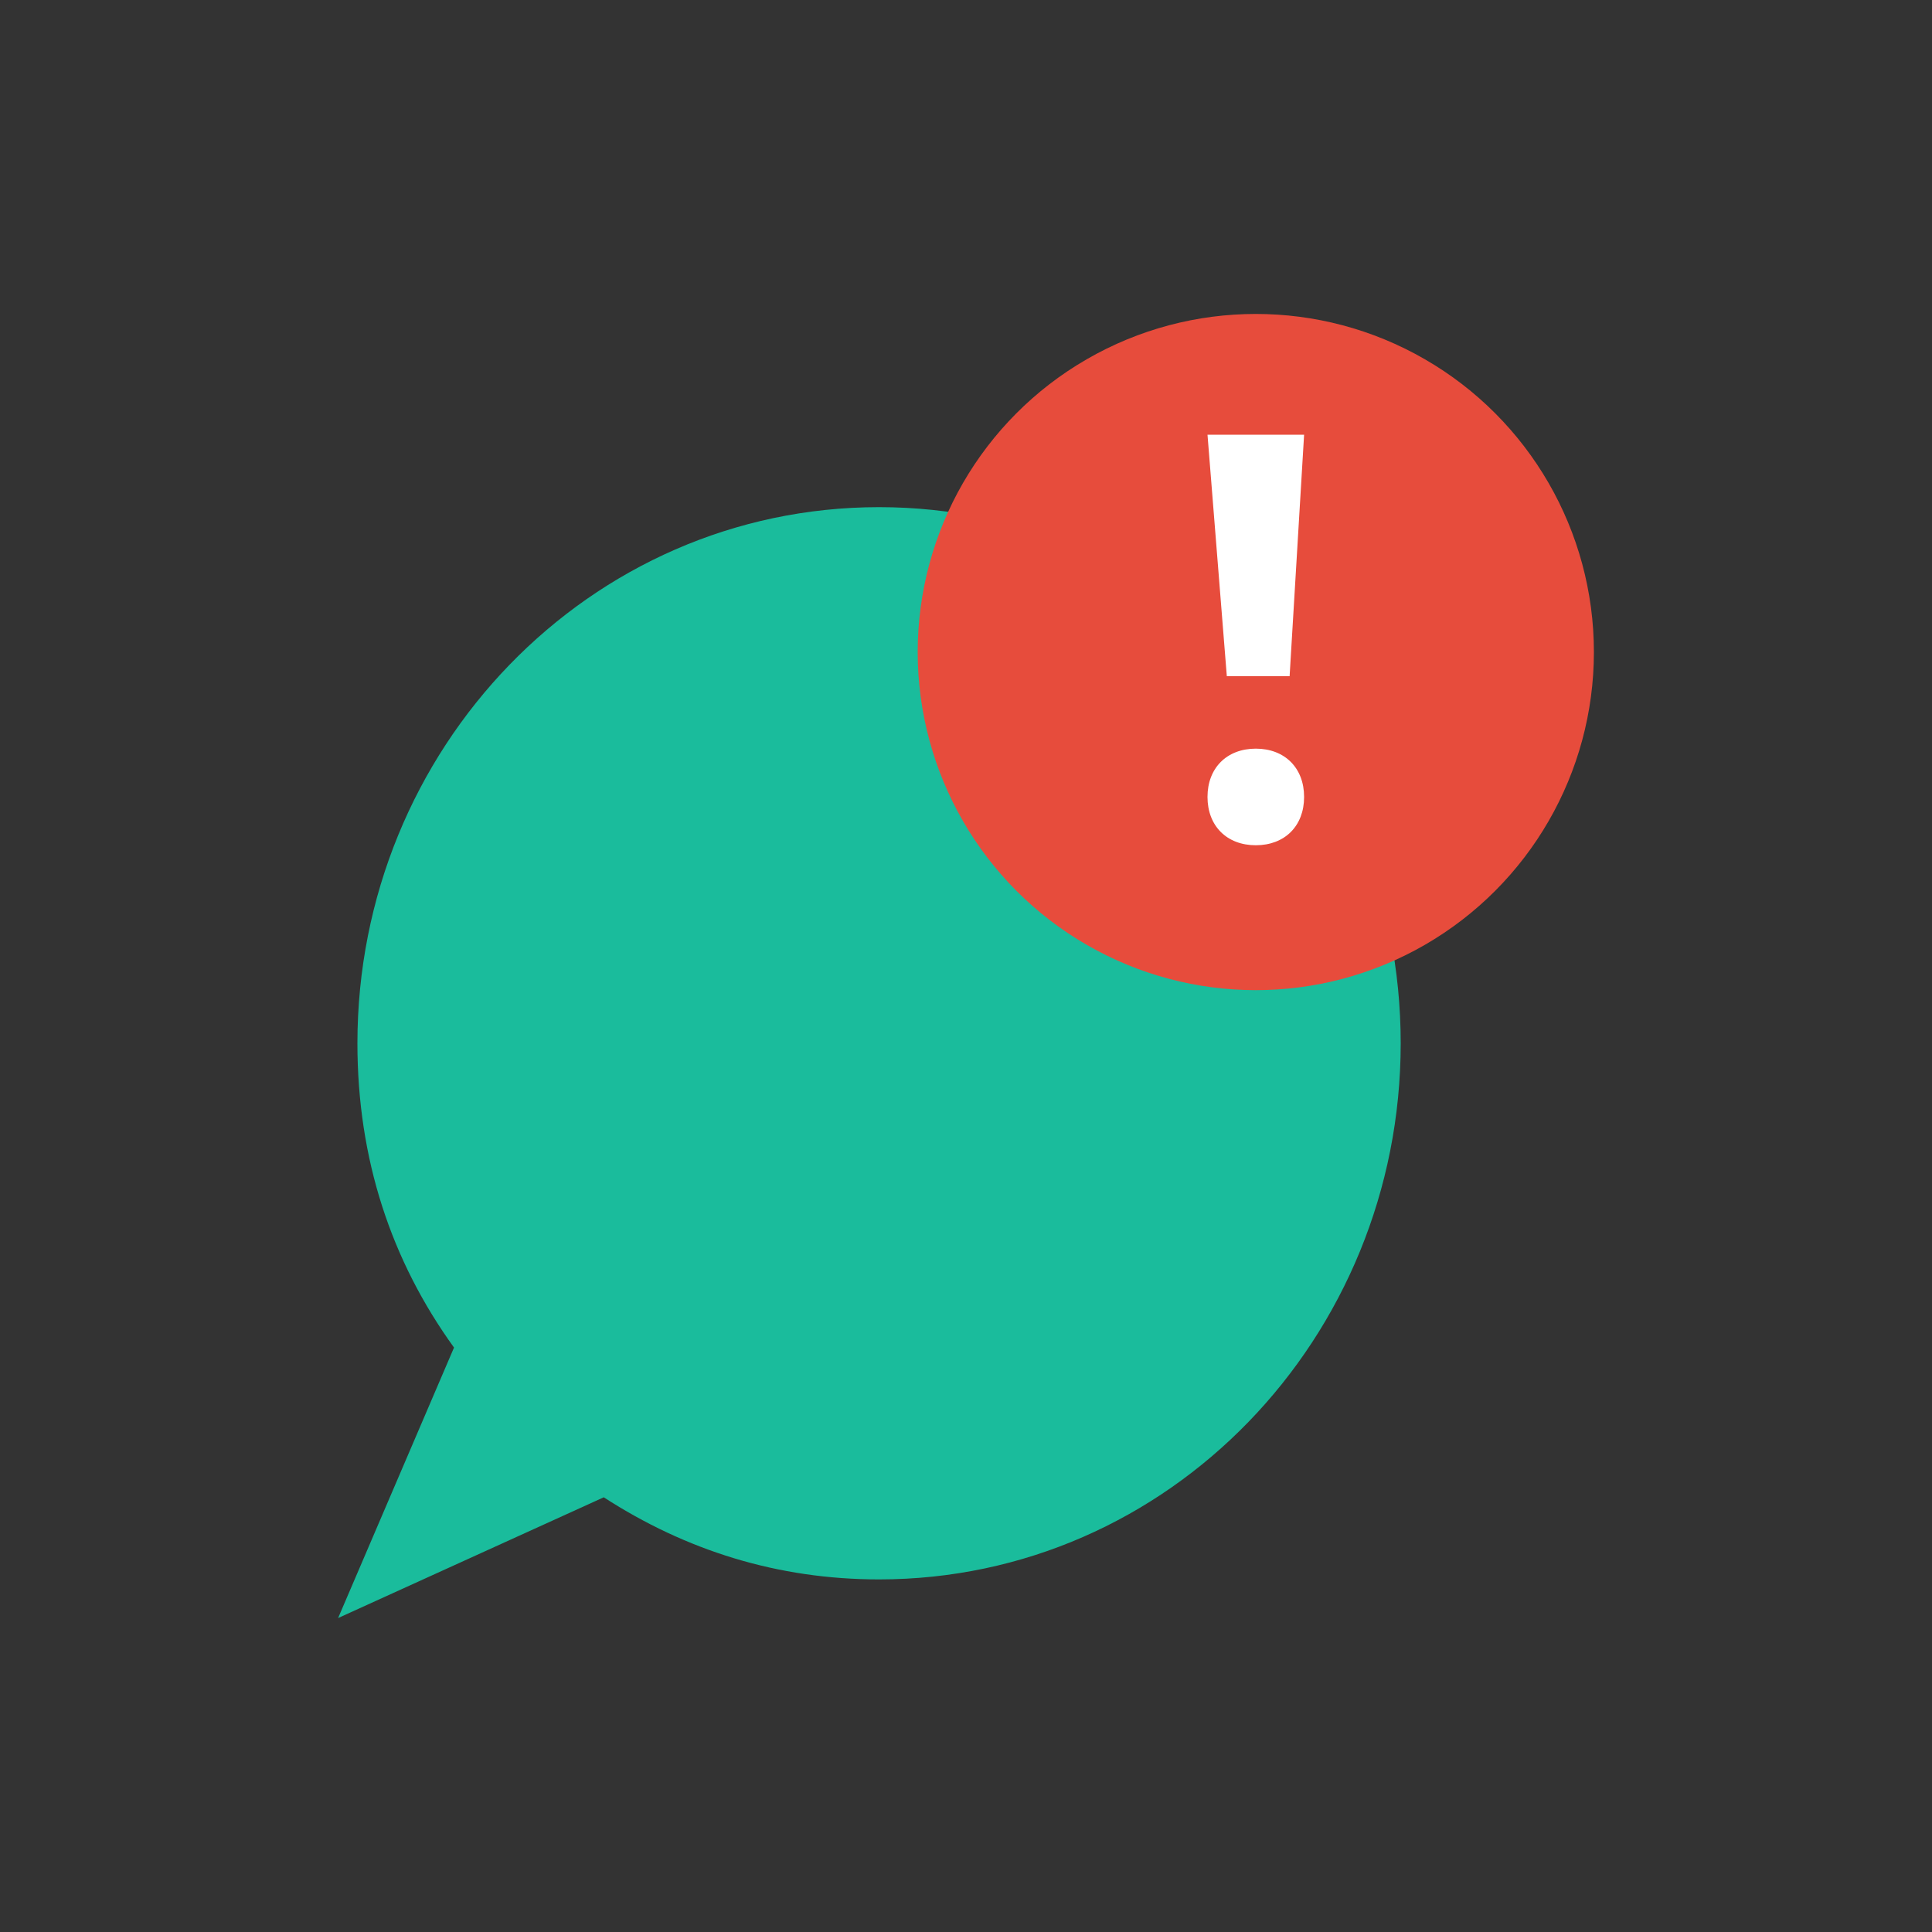 <svg xmlns="http://www.w3.org/2000/svg" xmlns:xlink="http://www.w3.org/1999/xlink" x="0" y="0" enable-background="new 0 0 40 40" version="1.1" viewBox="0 0 40 40" xml:space="preserve"><rect x="0" y="0" width="40" height="40" fill="#333333" stroke="none"/><g id="Web"><g id="Chat_Alert"><path fill="#1ABC9C" fill-rule="evenodd" d="M18.2,10.5c-6,0-10.8,5-10.8,11.1c0,2.4,0.7,4.5,2,6.3L7,33.5 l5.5-2.5c1.7,1.1,3.6,1.7,5.7,1.7c6,0,10.8-5,10.8-11.1S24.2,10.5,18.2,10.5z" clip-rule="evenodd"/><g id="Chat_Alert_2_"><circle cx="26" cy="13.5" r="7" fill="#E74C3C" fill-rule="evenodd" clip-rule="evenodd"/></g><g id="Chat_Alert_1_"><path fill="#FFF" fill-rule="evenodd" d="M26.7,14L27,9h-2l0.4,5H26.7z M26,15.5c-0.6,0-1,0.4-1,1 c0,0.6,0.4,1,1,1s1-0.4,1-1C27,15.9,26.6,15.5,26,15.5z" clip-rule="evenodd"/></g></g></g></svg>